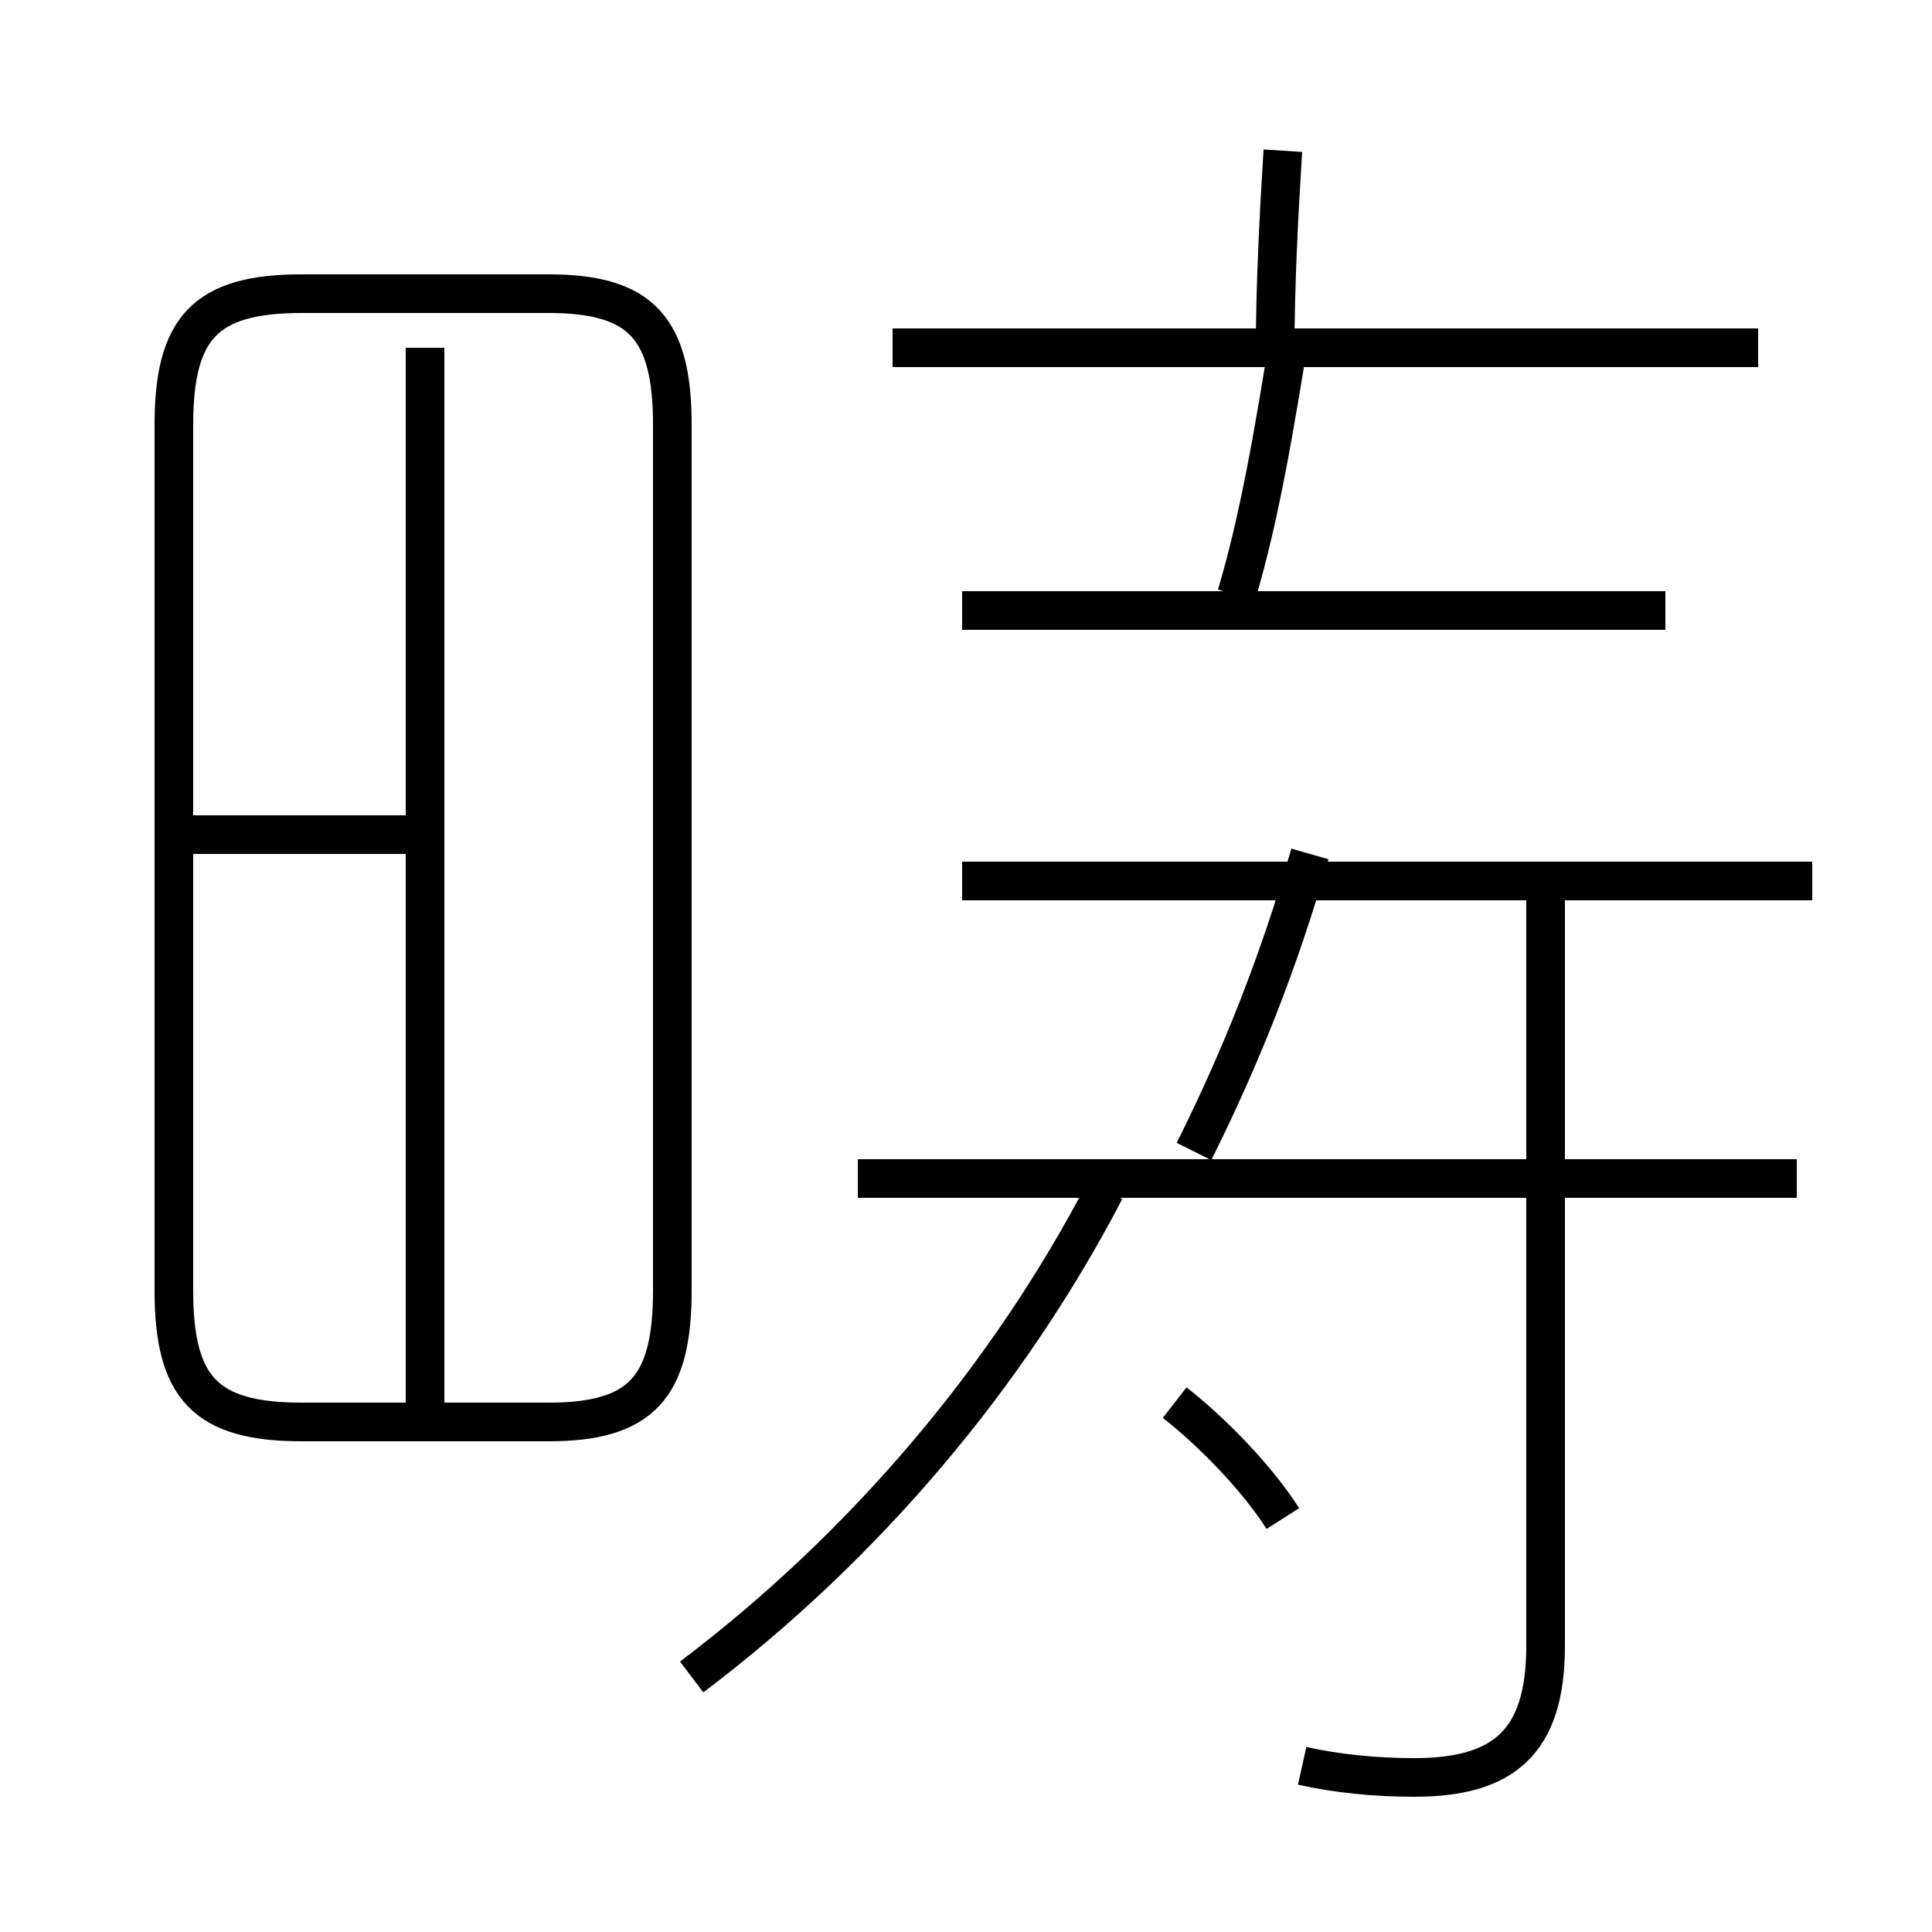 <?xml version='1.0' encoding='utf8'?>
<svg viewBox="0.0 -6.0 50.0 50.0" version="1.1" xmlns="http://www.w3.org/2000/svg">
<rect x="0.0" y="-6.0" width="50.0" height="50.0" fill="#808080" stroke="none"/>
<rect x="-1000" y="-1000" width="2000" height="2000" stroke="white" fill="white"/>
<g style="fill:white;stroke:#000000;  stroke-width:1">
<path d="M 33.7 1.7 C 34.6 1.9 35.6 2.0 36.6 2.0 C 38.9 2.0 40.0 1.1 40.0 -1.4 L 40.0 -20.9 M 11.0 -7.3 L 11.0 -35.0 M 17.9 -0.6 C 22.4 -4.0 26.1 -8.4 28.6 -13.2 M 4.5 -10.6 L 4.5 -33.0 C 4.5 -35.5 5.3 -36.4 7.8 -36.4 L 14.2 -36.4 C 16.6 -36.4 17.4 -35.5 17.4 -33.0 L 17.4 -10.6 C 17.4 -8.1 16.6 -7.2 14.2 -7.2 L 7.8 -7.2 C 5.3 -7.2 4.5 -8.1 4.5 -10.6 Z M 33.2 -4.7 C 32.5 -5.8 31.3 -7.0 30.4 -7.7 M 46.5 -13.5 L 22.2 -13.5 M 10.8 -22.4 L 5.0 -22.4 M 46.9 -21.2 L 24.9 -21.2 M 30.9 -14.2 C 32.1 -16.6 33.1 -19.1 33.9 -21.9 M 43.1 -28.2 L 24.9 -28.2 M 45.5 -35.0 L 23.1 -35.0 M 32.0 -28.6 C 32.6 -30.6 33.0 -33.0 33.4 -35.5 M 33.0 -34.9 C 33.0 -36.6 33.1 -38.5 33.2 -40.1" transform="translate(0.0, 38.0)" />
</g>
</svg>